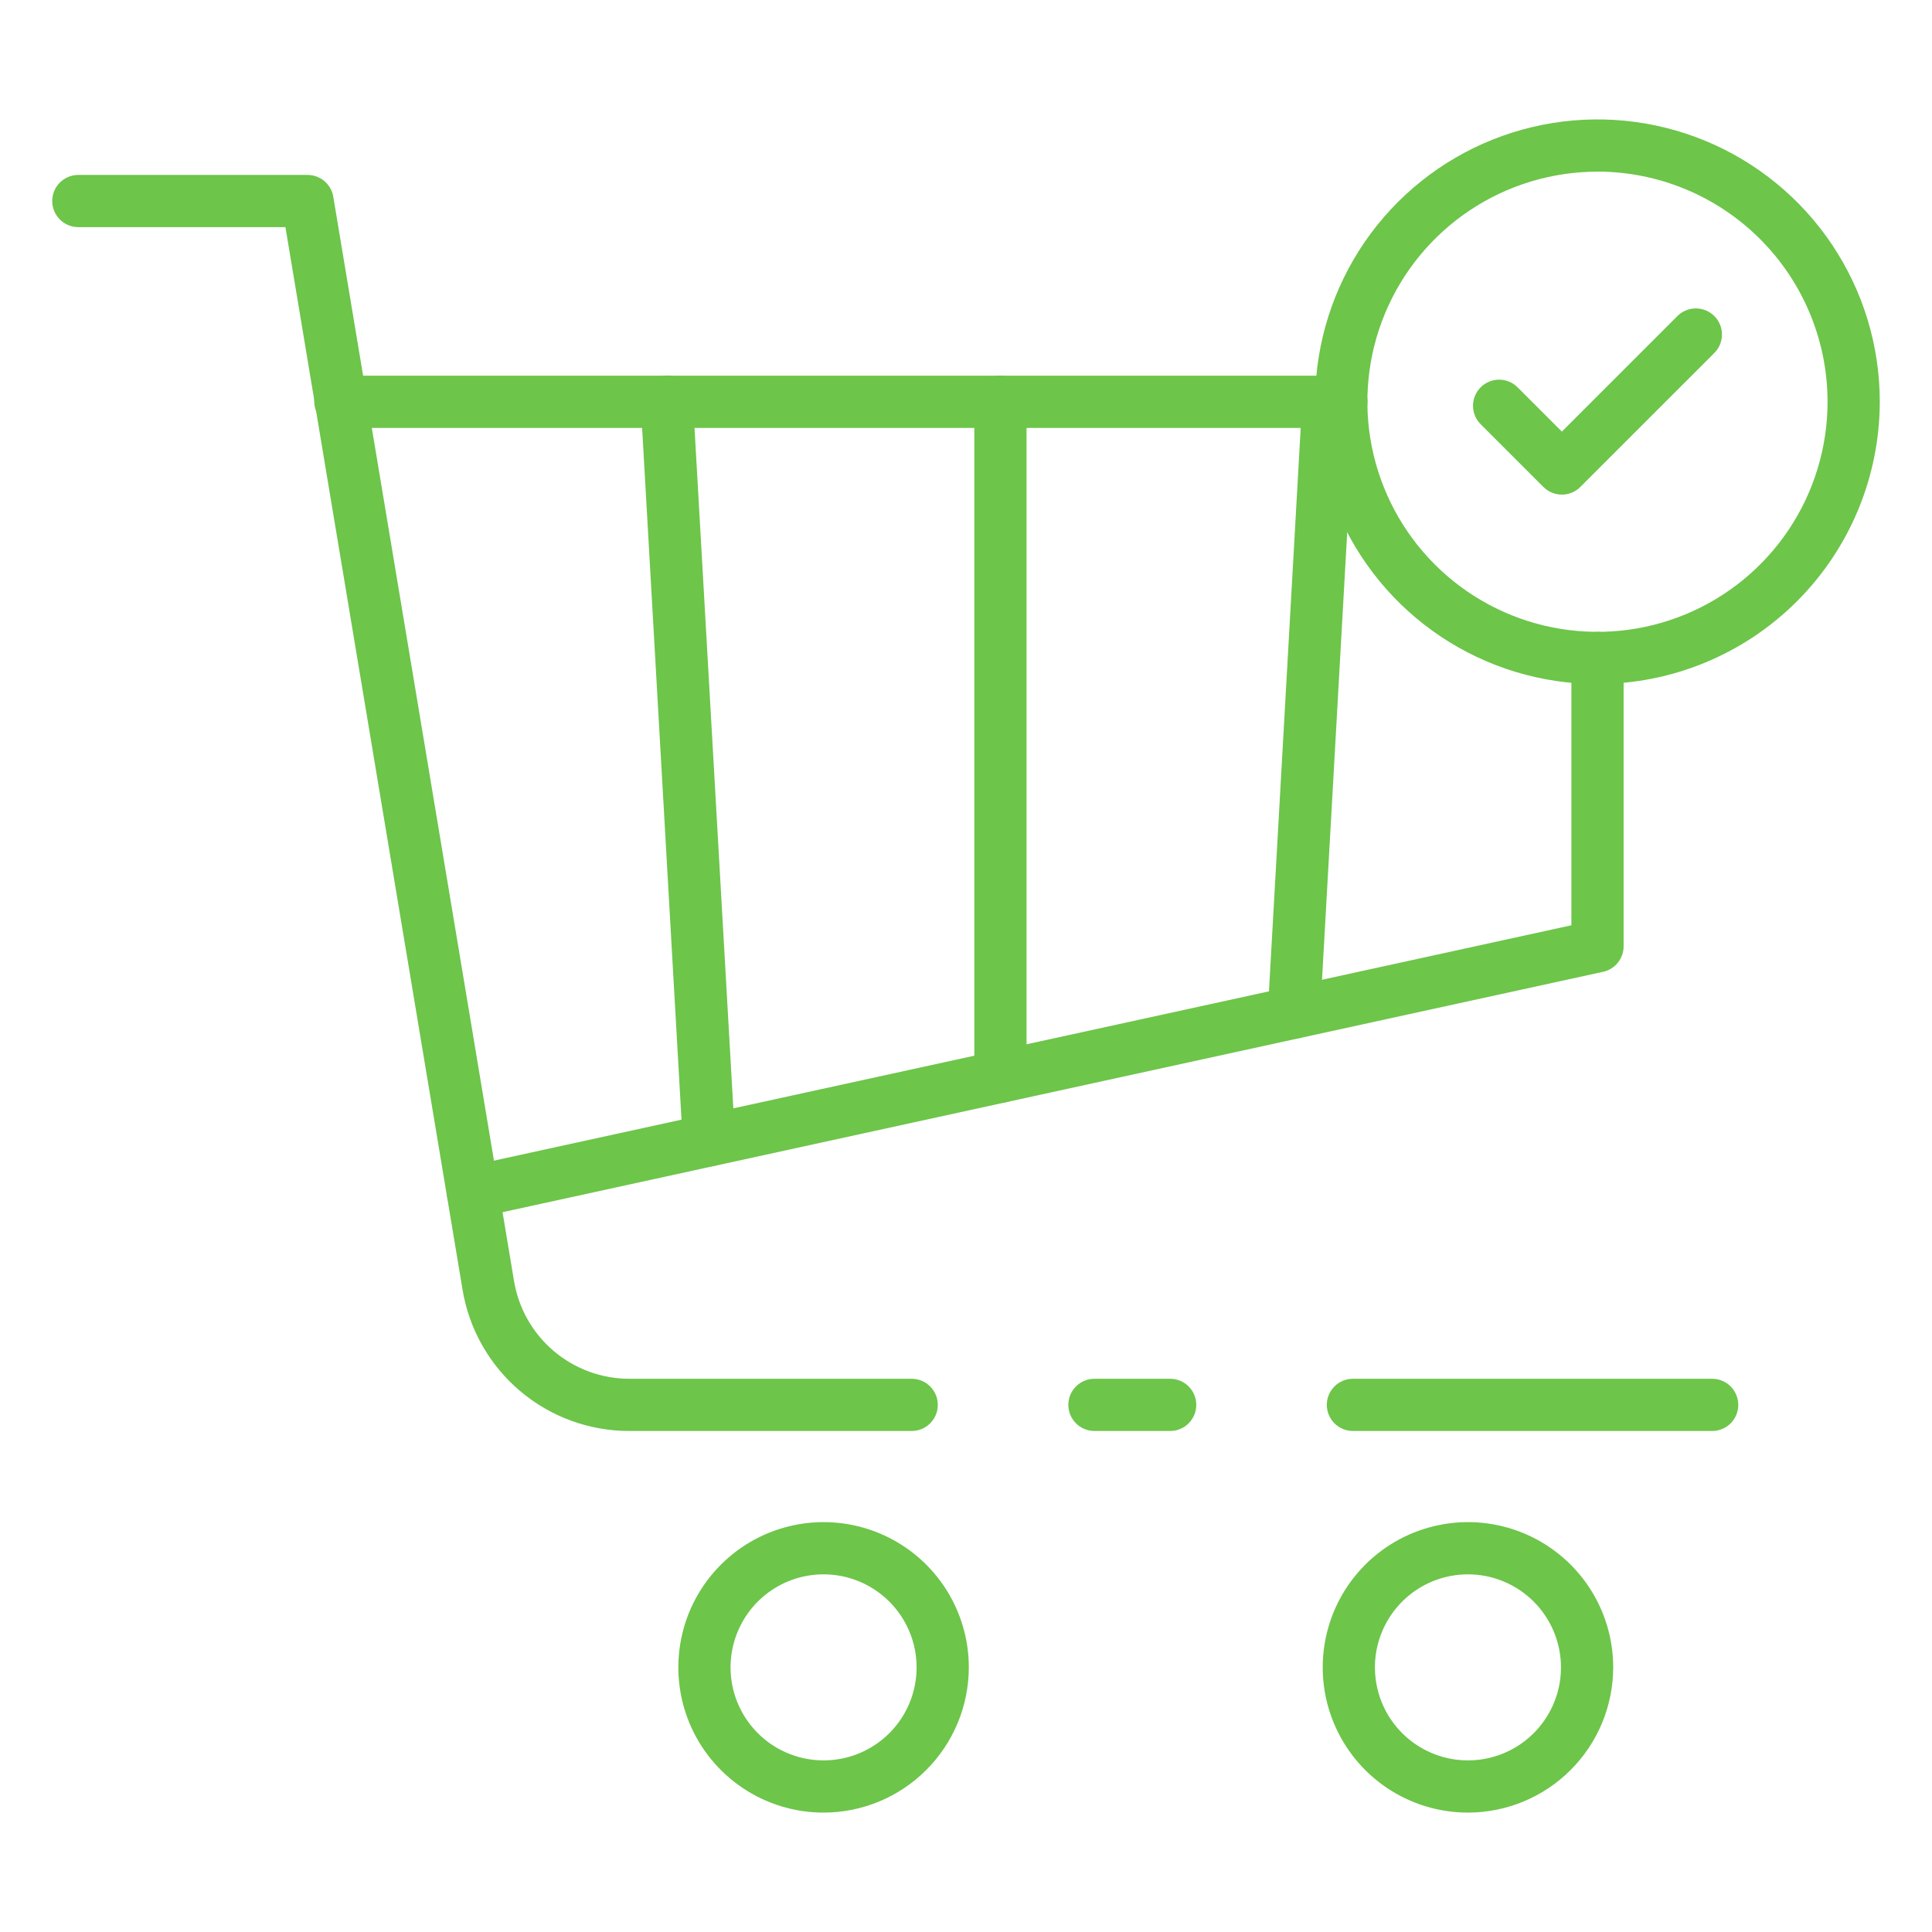 <svg width="100" height="100" viewBox="0 0 100 100" fill="none" xmlns="http://www.w3.org/2000/svg">
<path d="M88.621 74.068H70.027C69.668 74.068 69.325 73.925 69.071 73.672C68.818 73.418 68.675 73.075 68.675 72.716C68.675 72.358 68.818 72.014 69.071 71.761C69.325 71.507 69.668 71.365 70.027 71.365H88.621C88.98 71.365 89.324 71.507 89.577 71.761C89.831 72.014 89.973 72.358 89.973 72.716C89.973 73.075 89.831 73.418 89.577 73.672C89.324 73.925 88.98 74.068 88.621 74.068Z" fill="#6DC54A"/>
<path d="M47.189 74.068H32.594C30.515 74.074 28.502 73.34 26.916 71.996C25.329 70.652 24.273 68.787 23.938 66.735L14.774 11.757H4.054C3.696 11.757 3.352 11.614 3.098 11.361C2.845 11.107 2.703 10.764 2.703 10.405C2.703 10.047 2.845 9.703 3.098 9.45C3.352 9.196 3.696 9.054 4.054 9.054H15.919C16.239 9.054 16.548 9.168 16.792 9.375C17.036 9.582 17.199 9.868 17.251 10.184L26.604 66.293C26.837 67.713 27.567 69.003 28.665 69.932C29.763 70.862 31.156 71.37 32.594 71.365H47.189C47.547 71.365 47.891 71.507 48.145 71.761C48.398 72.014 48.541 72.358 48.541 72.716C48.541 73.075 48.398 73.418 48.145 73.672C47.891 73.925 47.547 74.068 47.189 74.068Z" fill="#6DC54A"/>
<path d="M60.567 74.068H56.648C56.29 74.068 55.946 73.925 55.693 73.672C55.44 73.418 55.297 73.075 55.297 72.716C55.297 72.358 55.44 72.014 55.693 71.761C55.946 71.507 56.29 71.365 56.648 71.365H60.567C60.926 71.365 61.27 71.507 61.523 71.761C61.776 72.014 61.919 72.358 61.919 72.716C61.919 73.075 61.776 73.418 61.523 73.672C61.27 73.925 60.926 74.068 60.567 74.068Z" fill="#6DC54A"/>
<path d="M69.431 22.149H17.661C17.298 22.15 16.948 22.01 16.687 21.757C16.426 21.505 16.274 21.16 16.264 20.797C16.258 20.622 16.288 20.448 16.352 20.285C16.415 20.122 16.51 19.973 16.632 19.847C16.753 19.721 16.899 19.621 17.06 19.552C17.221 19.483 17.394 19.447 17.569 19.446H69.431C69.79 19.446 70.133 19.588 70.387 19.842C70.64 20.095 70.782 20.439 70.782 20.797C70.782 21.156 70.64 21.499 70.387 21.753C70.133 22.006 69.79 22.149 69.431 22.149Z" fill="#6DC54A"/>
<path d="M24.472 63.047C24.138 63.047 23.817 62.924 23.569 62.701C23.321 62.478 23.164 62.172 23.128 61.841C23.093 61.509 23.181 61.176 23.375 60.906C23.57 60.636 23.858 60.447 24.184 60.376L81.335 47.893V34.054C81.335 33.696 81.478 33.352 81.731 33.099C81.984 32.845 82.328 32.703 82.686 32.703C83.045 32.703 83.389 32.845 83.642 33.099C83.895 33.352 84.038 33.696 84.038 34.054V48.981C84.038 49.289 83.932 49.589 83.739 49.829C83.545 50.069 83.276 50.236 82.974 50.301L24.762 63.016C24.667 63.037 24.569 63.047 24.472 63.047Z" fill="#6DC54A"/>
<path d="M75.981 93.82C74.494 93.82 73.041 93.379 71.804 92.553C70.568 91.727 69.605 90.553 69.036 89.18C68.467 87.806 68.318 86.294 68.608 84.836C68.898 83.378 69.614 82.038 70.665 80.987C71.717 79.936 73.056 79.22 74.514 78.93C75.973 78.639 77.484 78.788 78.858 79.357C80.231 79.926 81.406 80.89 82.232 82.126C83.058 83.362 83.499 84.816 83.499 86.303C83.496 88.296 82.704 90.207 81.294 91.616C79.885 93.025 77.974 93.818 75.981 93.82ZM75.981 81.488C75.029 81.488 74.098 81.77 73.306 82.299C72.514 82.828 71.897 83.58 71.533 84.46C71.168 85.34 71.073 86.308 71.259 87.242C71.444 88.176 71.903 89.034 72.576 89.707C73.25 90.381 74.108 90.839 75.042 91.025C75.976 91.211 76.944 91.115 77.823 90.751C78.703 90.387 79.455 89.769 79.984 88.978C80.513 88.186 80.796 87.255 80.796 86.303C80.795 85.026 80.287 83.802 79.385 82.899C78.482 81.996 77.258 81.488 75.981 81.487V81.488Z" fill="#6DC54A"/>
<path d="M42.628 93.82C41.142 93.82 39.688 93.379 38.452 92.553C37.216 91.727 36.252 90.553 35.683 89.18C35.114 87.806 34.965 86.294 35.255 84.836C35.545 83.378 36.261 82.038 37.313 80.987C38.364 79.936 39.703 79.22 41.162 78.93C42.62 78.639 44.132 78.788 45.505 79.357C46.879 79.926 48.053 80.89 48.879 82.126C49.705 83.362 50.146 84.816 50.146 86.303C50.144 88.296 49.351 90.206 47.941 91.616C46.532 93.025 44.621 93.818 42.628 93.82ZM42.628 81.488C41.676 81.488 40.745 81.77 39.953 82.299C39.162 82.828 38.544 83.58 38.18 84.46C37.816 85.34 37.72 86.308 37.906 87.242C38.092 88.176 38.55 89.034 39.224 89.707C39.897 90.381 40.755 90.839 41.689 91.025C42.623 91.211 43.591 91.115 44.471 90.751C45.351 90.387 46.103 89.769 46.632 88.978C47.161 88.186 47.443 87.255 47.443 86.303C47.442 85.026 46.935 83.802 46.032 82.899C45.129 81.996 43.905 81.488 42.628 81.487V81.488Z" fill="#6DC54A"/>
<path d="M66.976 53.758H66.899C66.721 53.748 66.548 53.704 66.388 53.627C66.228 53.55 66.084 53.442 65.966 53.309C65.847 53.177 65.756 53.023 65.698 52.855C65.639 52.687 65.614 52.51 65.624 52.333L67.405 20.711C67.425 20.352 67.587 20.017 67.855 19.777C68.122 19.538 68.474 19.415 68.832 19.435C69.191 19.455 69.526 19.617 69.766 19.884C70.005 20.152 70.128 20.504 70.108 20.862L68.328 52.484C68.309 52.829 68.157 53.153 67.906 53.39C67.654 53.627 67.321 53.759 66.976 53.758Z" fill="#6DC54A"/>
<path d="M51.782 57.082C51.424 57.082 51.08 56.94 50.827 56.687C50.573 56.433 50.431 56.09 50.431 55.731V20.791C50.431 20.432 50.573 20.088 50.827 19.835C51.08 19.582 51.424 19.439 51.782 19.439C52.141 19.439 52.484 19.582 52.738 19.835C52.991 20.088 53.134 20.432 53.134 20.791V55.731C53.134 56.09 52.991 56.433 52.738 56.687C52.484 56.94 52.141 57.082 51.782 57.082Z" fill="#6DC54A"/>
<path d="M36.692 60.376C36.346 60.376 36.014 60.245 35.762 60.008C35.511 59.77 35.36 59.446 35.34 59.101L33.163 20.868C33.143 20.509 33.266 20.157 33.505 19.89C33.744 19.622 34.079 19.46 34.438 19.439C34.796 19.419 35.148 19.542 35.416 19.78C35.684 20.02 35.846 20.355 35.866 20.713L38.047 58.947C38.057 59.124 38.032 59.302 37.974 59.469C37.915 59.637 37.824 59.791 37.706 59.924C37.588 60.056 37.445 60.164 37.285 60.241C37.125 60.318 36.951 60.363 36.774 60.373L36.692 60.376Z" fill="#6DC54A"/>
<path d="M82.686 35.405C79.796 35.406 76.971 34.549 74.568 32.944C72.165 31.338 70.292 29.056 69.186 26.387C68.079 23.717 67.79 20.779 68.353 17.944C68.917 15.11 70.308 12.506 72.351 10.462C74.394 8.419 76.998 7.027 79.832 6.462C82.666 5.898 85.604 6.187 88.275 7.292C90.945 8.398 93.227 10.27 94.833 12.673C96.439 15.076 97.297 17.901 97.297 20.791C97.293 24.665 95.753 28.379 93.014 31.119C90.275 33.859 86.561 35.4 82.686 35.405ZM82.686 8.885C80.331 8.885 78.028 9.583 76.069 10.892C74.11 12.2 72.584 14.061 71.682 16.237C70.781 18.413 70.545 20.808 71.004 23.119C71.464 25.429 72.599 27.551 74.265 29.217C75.93 30.882 78.053 32.016 80.364 32.476C82.674 32.935 85.069 32.699 87.245 31.797C89.421 30.895 91.281 29.367 92.589 27.408C93.897 25.449 94.595 23.146 94.594 20.791C94.591 17.634 93.335 14.607 91.102 12.375C88.87 10.142 85.843 8.886 82.686 8.882V8.885Z" fill="#6DC54A"/>
<path d="M80.842 25.601C80.483 25.601 80.14 25.459 79.886 25.205L76.655 21.974C76.526 21.85 76.423 21.701 76.352 21.536C76.282 21.371 76.244 21.194 76.243 21.014C76.241 20.835 76.275 20.657 76.343 20.491C76.411 20.325 76.512 20.174 76.638 20.047C76.765 19.92 76.916 19.82 77.082 19.752C77.248 19.684 77.426 19.649 77.606 19.651C77.785 19.653 77.963 19.69 78.127 19.761C78.292 19.831 78.441 19.934 78.566 20.064L80.842 22.339L86.805 16.376C86.93 16.247 87.079 16.144 87.244 16.073C87.409 16.002 87.586 15.965 87.766 15.963C87.945 15.962 88.123 15.996 88.289 16.064C88.455 16.132 88.606 16.232 88.733 16.359C88.86 16.486 88.96 16.637 89.028 16.803C89.096 16.969 89.13 17.147 89.129 17.326C89.127 17.506 89.09 17.683 89.019 17.848C88.948 18.013 88.845 18.162 88.716 18.287L81.797 25.205C81.672 25.331 81.523 25.431 81.359 25.499C81.195 25.567 81.019 25.602 80.842 25.601Z" fill="#6DC54A"/>
</svg>
